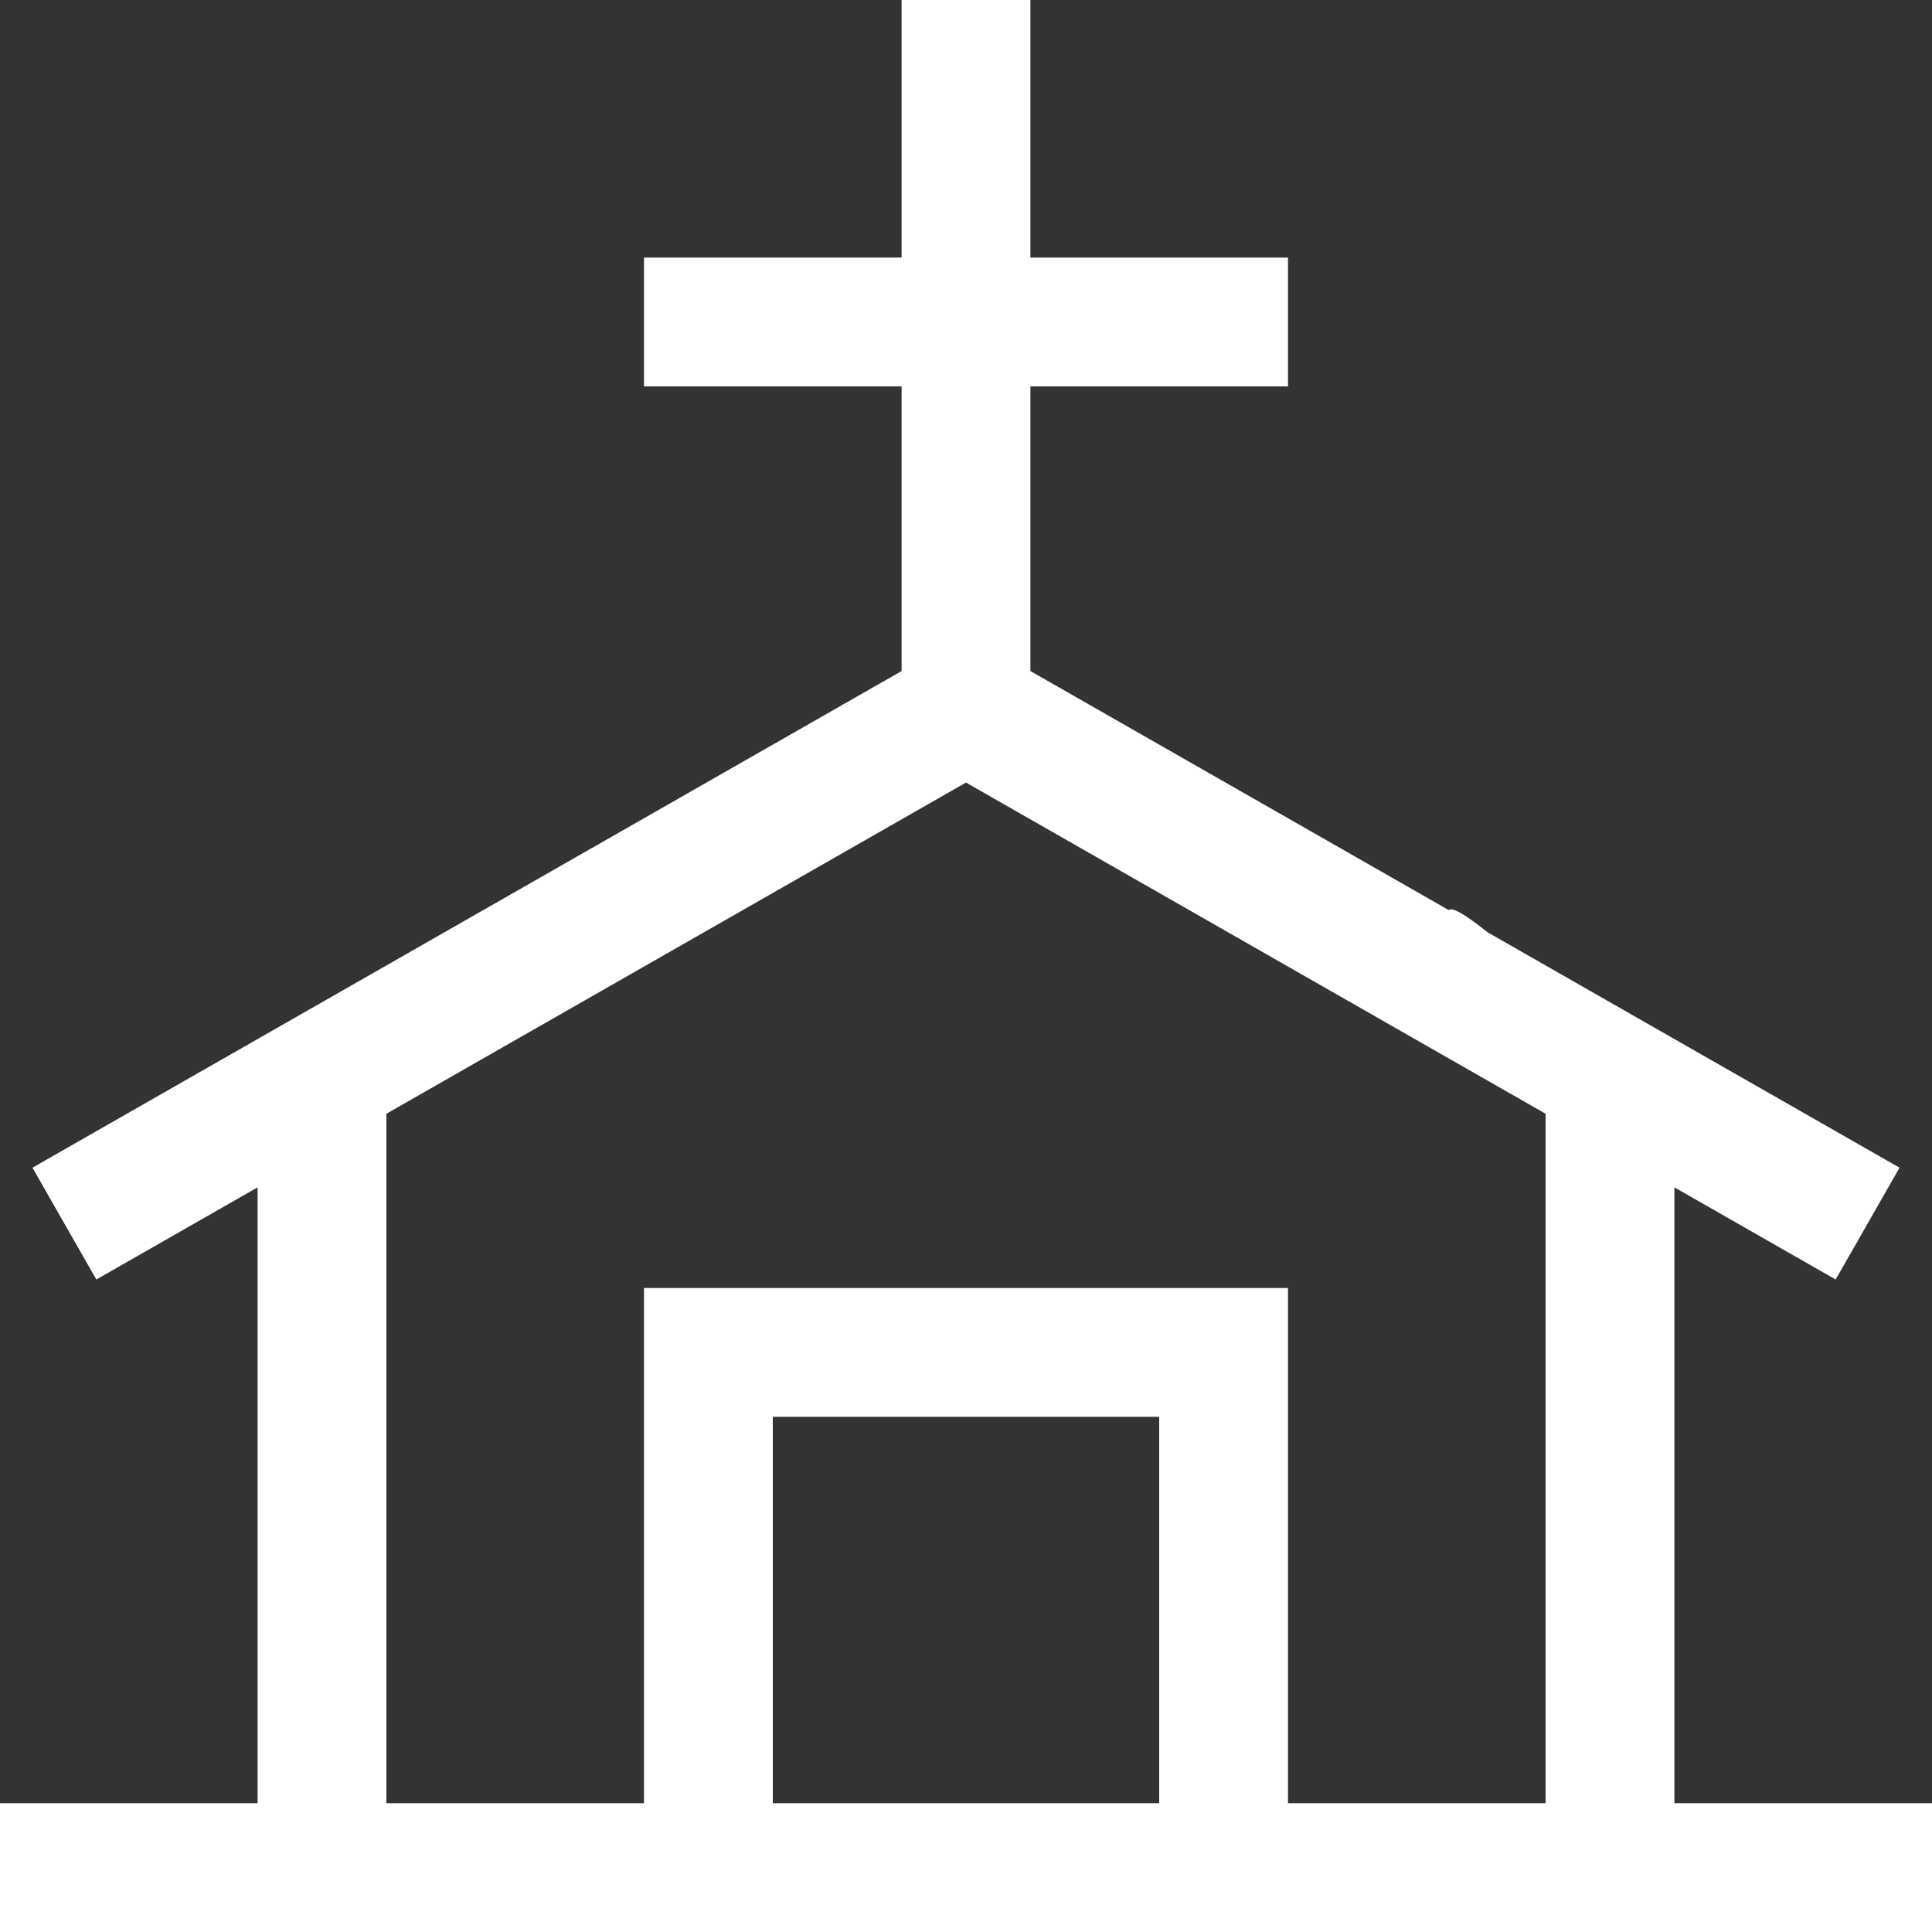 <svg width="60" height="60" viewBox="0 0 60 60" fill="none" xmlns="http://www.w3.org/2000/svg">
<rect x="0" y="0" width="60" height="60" fill="#333333" stroke="none"/>
<path d="M12 34C12 33.47 11.789 32.961 11.414 32.586C11.039 32.211 10.53 32 10 32C9.47 32 8.961 32.211 8.586 32.586C8.211 32.961 8 33.47 8 34H12ZM52 34C52 33.47 51.789 32.961 51.414 32.586C51.039 32.211 50.53 32 50 32C49.47 32 45.367 27.889 44.992 28.264C44.617 28.639 48 33.47 48 34H52ZM22 42V40H20V42H22ZM38 42H40V40H38V42ZM0 60H60V56H0V60ZM29.008 20.264L1.008 36.264L2.992 39.736L30.992 23.736L29.008 20.264ZM58.992 36.264L30.992 20.264L29.008 23.736L57.008 39.736L58.992 36.264ZM28 0V10H32V0H28ZM28 10V22H32V10H28ZM20 12H30V8H20V12ZM30 12H40V8H30V12ZM8 34V58H12V34H8ZM48 34V58H52V34H48ZM24 58V42H20V58H24ZM22 44H38V40H22V44ZM36 42V58H40V42H36Z" fill="white"/>
</svg>
